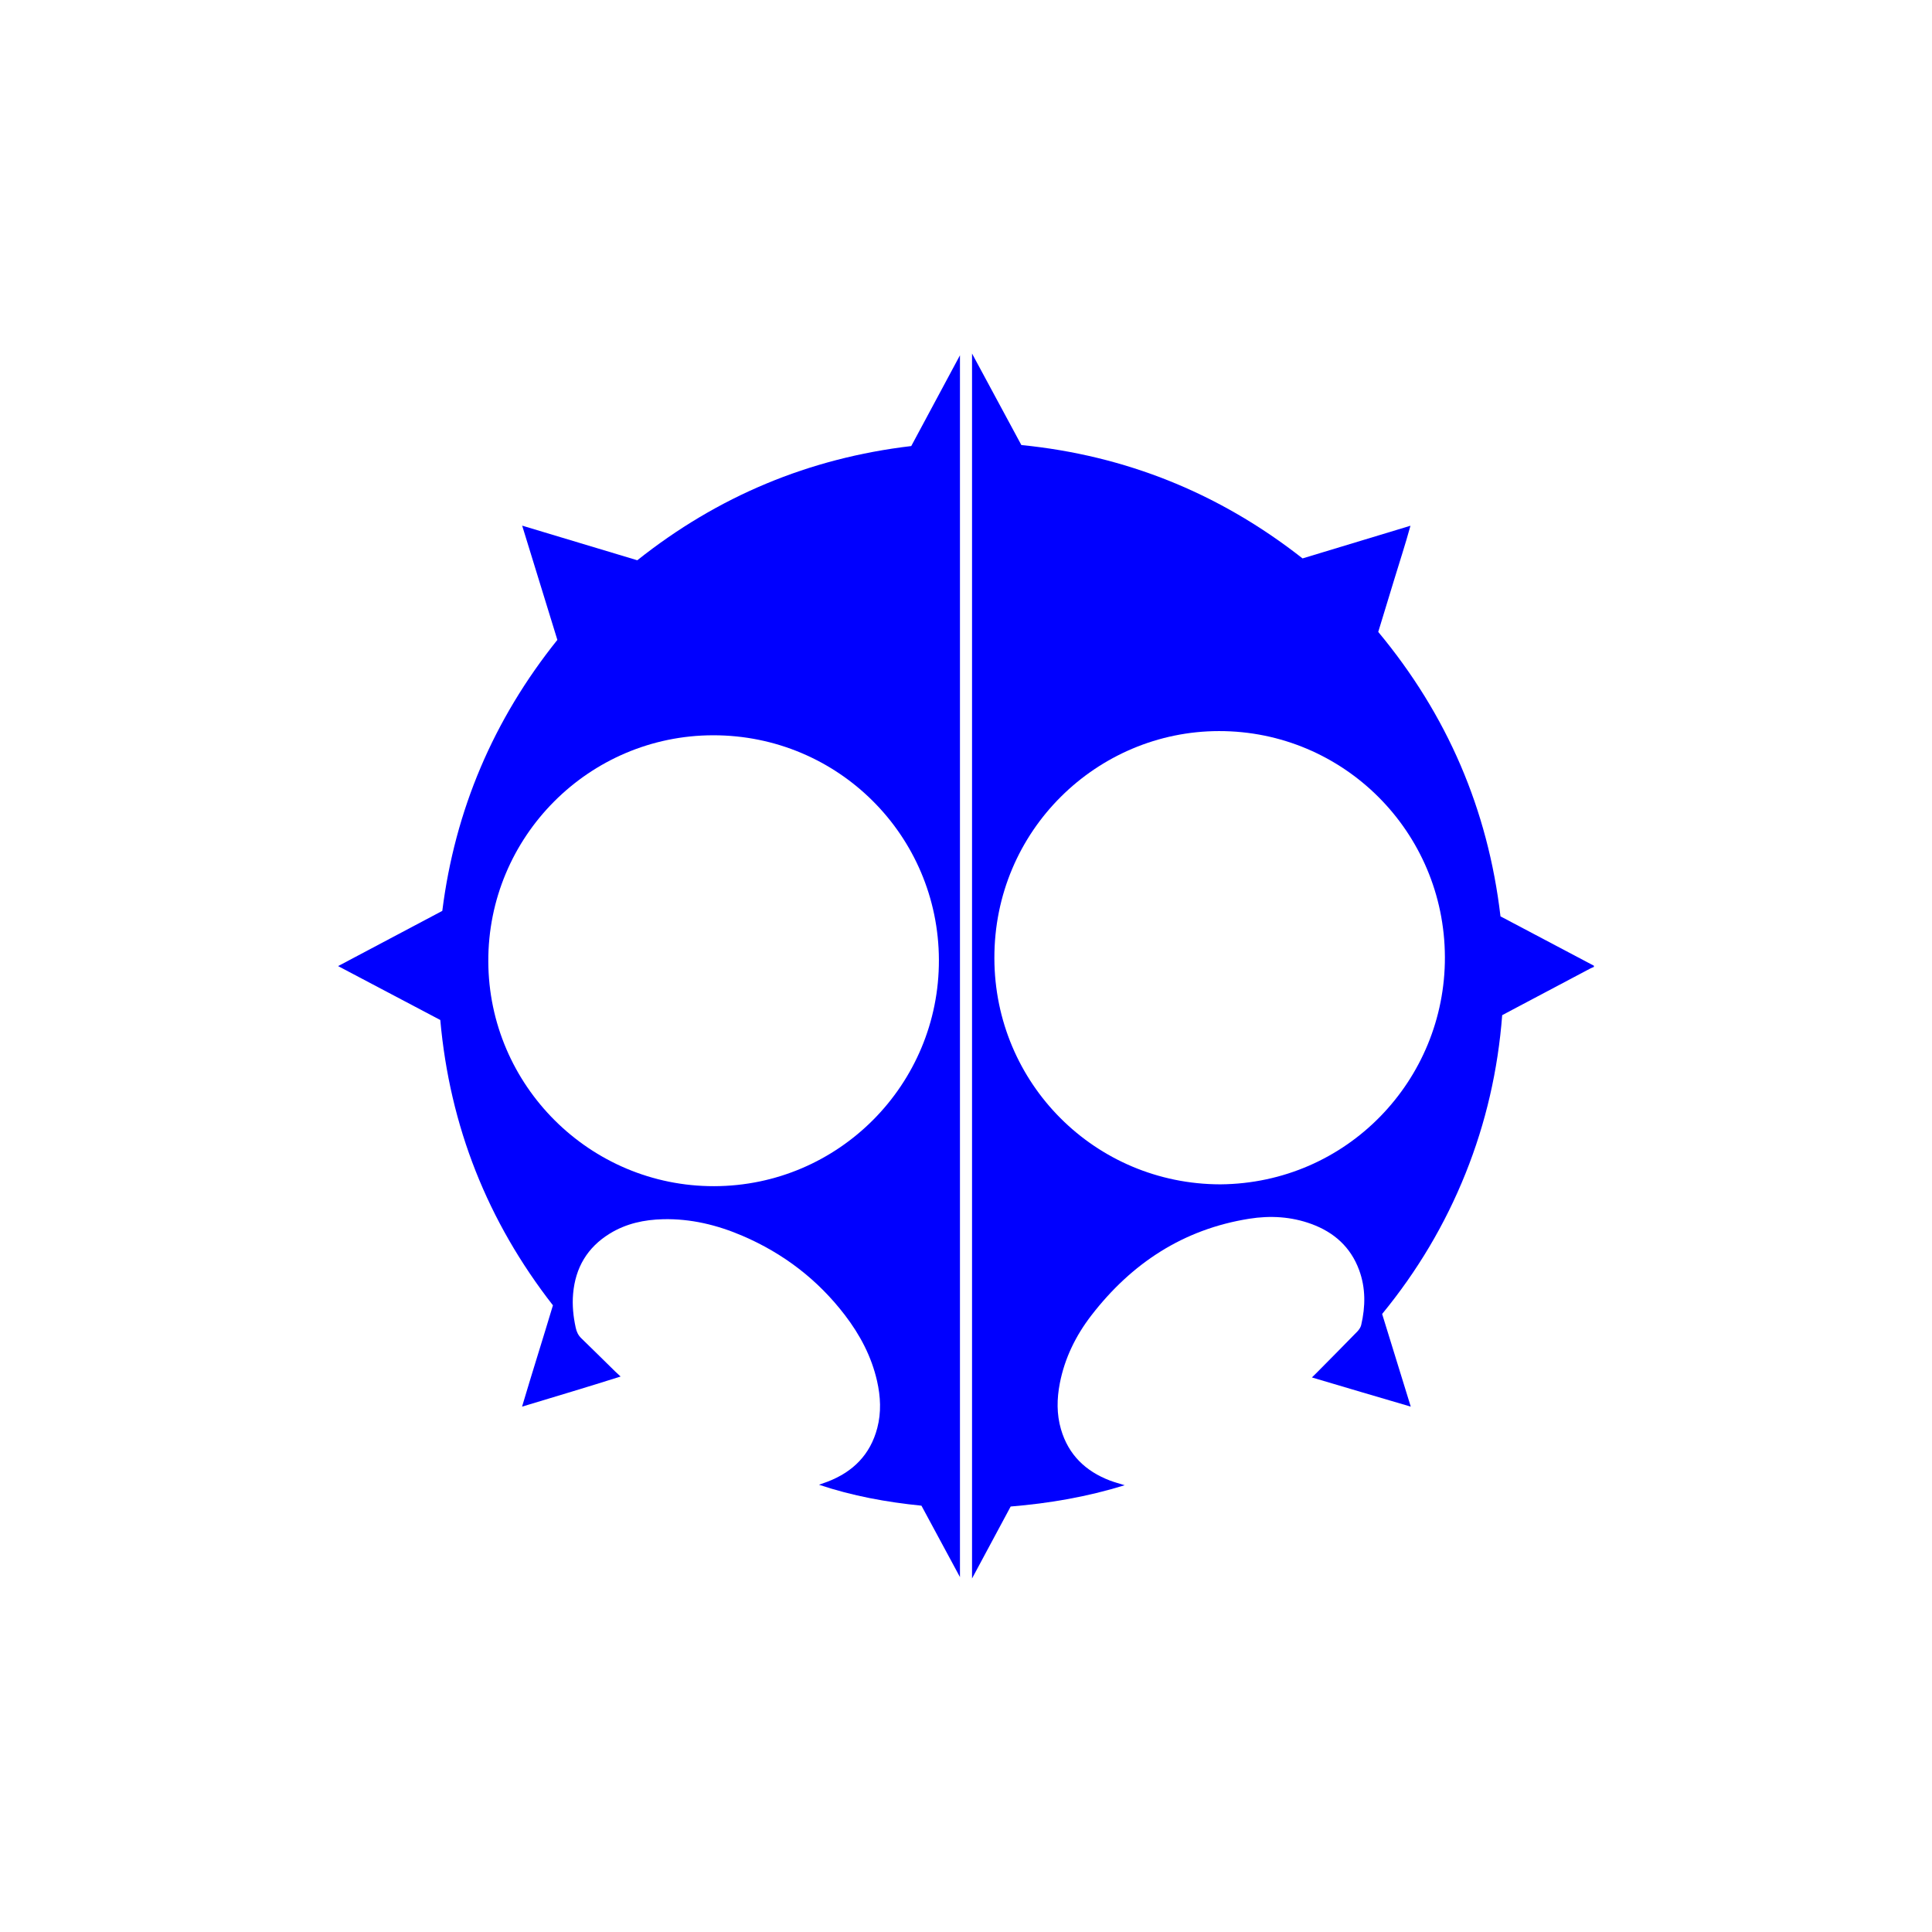 <svg width="400" height="400" viewBox="0 0 400 400" fill="none" xmlns="http://www.w3.org/2000/svg">
<path style="fill:#0000FF;" d="M329.999,199.94c-6.447-3.407-12.893-6.813-19.339-10.219c-2.597-22.145-11.038-41.733-25.31-58.889
	c1.111-3.641,2.227-7.28,3.332-10.922c1.097-3.617,2.284-7.209,3.339-11.061c-7.608,2.303-14.974,4.533-22.341,6.763
	c-17.186-13.495-36.603-21.319-58.218-23.471c-3.413-6.333-6.777-12.573-10.211-18.945v253.61
	c2.727-5.079,5.377-10.014,7.998-14.898c8.027-0.662,15.776-1.992,23.605-4.407c-1.215-0.382-2.139-0.623-3.026-0.96
	c-5.073-1.93-8.627-5.346-10.167-10.637c-0.91-3.127-0.854-6.313-0.241-9.487c1.011-5.235,3.321-9.915,6.544-14.09
	c8.336-10.799,19.041-17.834,32.677-20.001c4.365-0.694,8.695-0.444,12.877,1.087c4.677,1.713,8.117,4.775,9.871,9.522
	c1.381,3.737,1.324,7.561,0.435,11.391c-0.114,0.49-0.45,0.983-0.809,1.353c-2.804,2.881-5.639,5.733-8.466,8.593
	c-0.27,0.273-0.548,0.538-0.931,0.913c6.899,2.03,13.57,4.044,20.466,6.041c-2.03-6.571-3.982-12.889-5.926-19.182
	c7.278-8.869,13.022-18.524,17.258-29.069c4.232-10.535,6.73-21.479,7.598-32.795c0.513-0.274,0.949-0.508,1.386-0.74
	c5.605-2.969,11.209-5.938,16.816-8.903c0.252-0.133,0.523-0.231,0.785-0.345C330,200.106,329.999,200.023,329.999,199.94z
	 M252.646,245.206c-25.901-0.049-46.708-20.858-46.771-46.802c-0.065-26.544,21.339-47.016,46.501-47.042
	c25.787-0.027,46.687,20.85,46.775,46.773C299.236,223.62,278.908,244.998,252.646,245.206z"/>
<path style="fill:#0000FF;" d="M198.75,73.56c-3.416,6.366-6.755,12.588-10.085,18.791c-21.188,2.503-40.057,10.402-56.721,23.646
	c-7.887-2.372-15.752-4.738-23.835-7.169c2.48,8.052,4.879,15.84,7.287,23.654c-13.235,16.508-21.189,35.225-23.823,56.108
	c-7.21,3.82-14.289,7.57-21.574,11.429c7.189,3.792,14.146,7.461,21.158,11.159c1.965,21.989,9.758,41.675,23.322,59.075
	c-2.082,6.952-4.272,13.825-6.391,20.976c6.939-2.104,13.618-4.077,20.405-6.236c-0.494-0.458-0.834-0.756-1.156-1.073
	c-2.338-2.293-4.664-4.599-7.015-6.88c-0.625-0.606-0.943-1.323-1.125-2.156c-0.508-2.324-0.747-4.663-0.539-7.041
	c0.473-5.406,2.959-9.592,7.596-12.445c3.379-2.079,7.132-2.881,11.039-2.971c5.733-0.133,11.195,1.191,16.428,3.436
	c8.476,3.636,15.593,9.081,21.207,16.416c3.128,4.088,5.509,8.573,6.656,13.641c0.733,3.238,0.896,6.491,0.048,9.732
	c-1.448,5.532-5.045,9.1-10.3,11.116c-0.585,0.224-1.18,0.421-1.77,0.631c6.924,2.324,13.99,3.607,21.215,4.336
	c2.638,4.891,5.273,9.777,7.973,14.783V73.56z M147.853,245.585c-25.692,0.051-46.672-20.833-46.755-46.54
	c-0.083-25.786,20.822-46.799,46.573-46.814c25.802-0.015,46.642,20.731,46.719,46.508
	C194.468,224.552,173.624,245.534,147.853,245.585z"/>
</svg>
